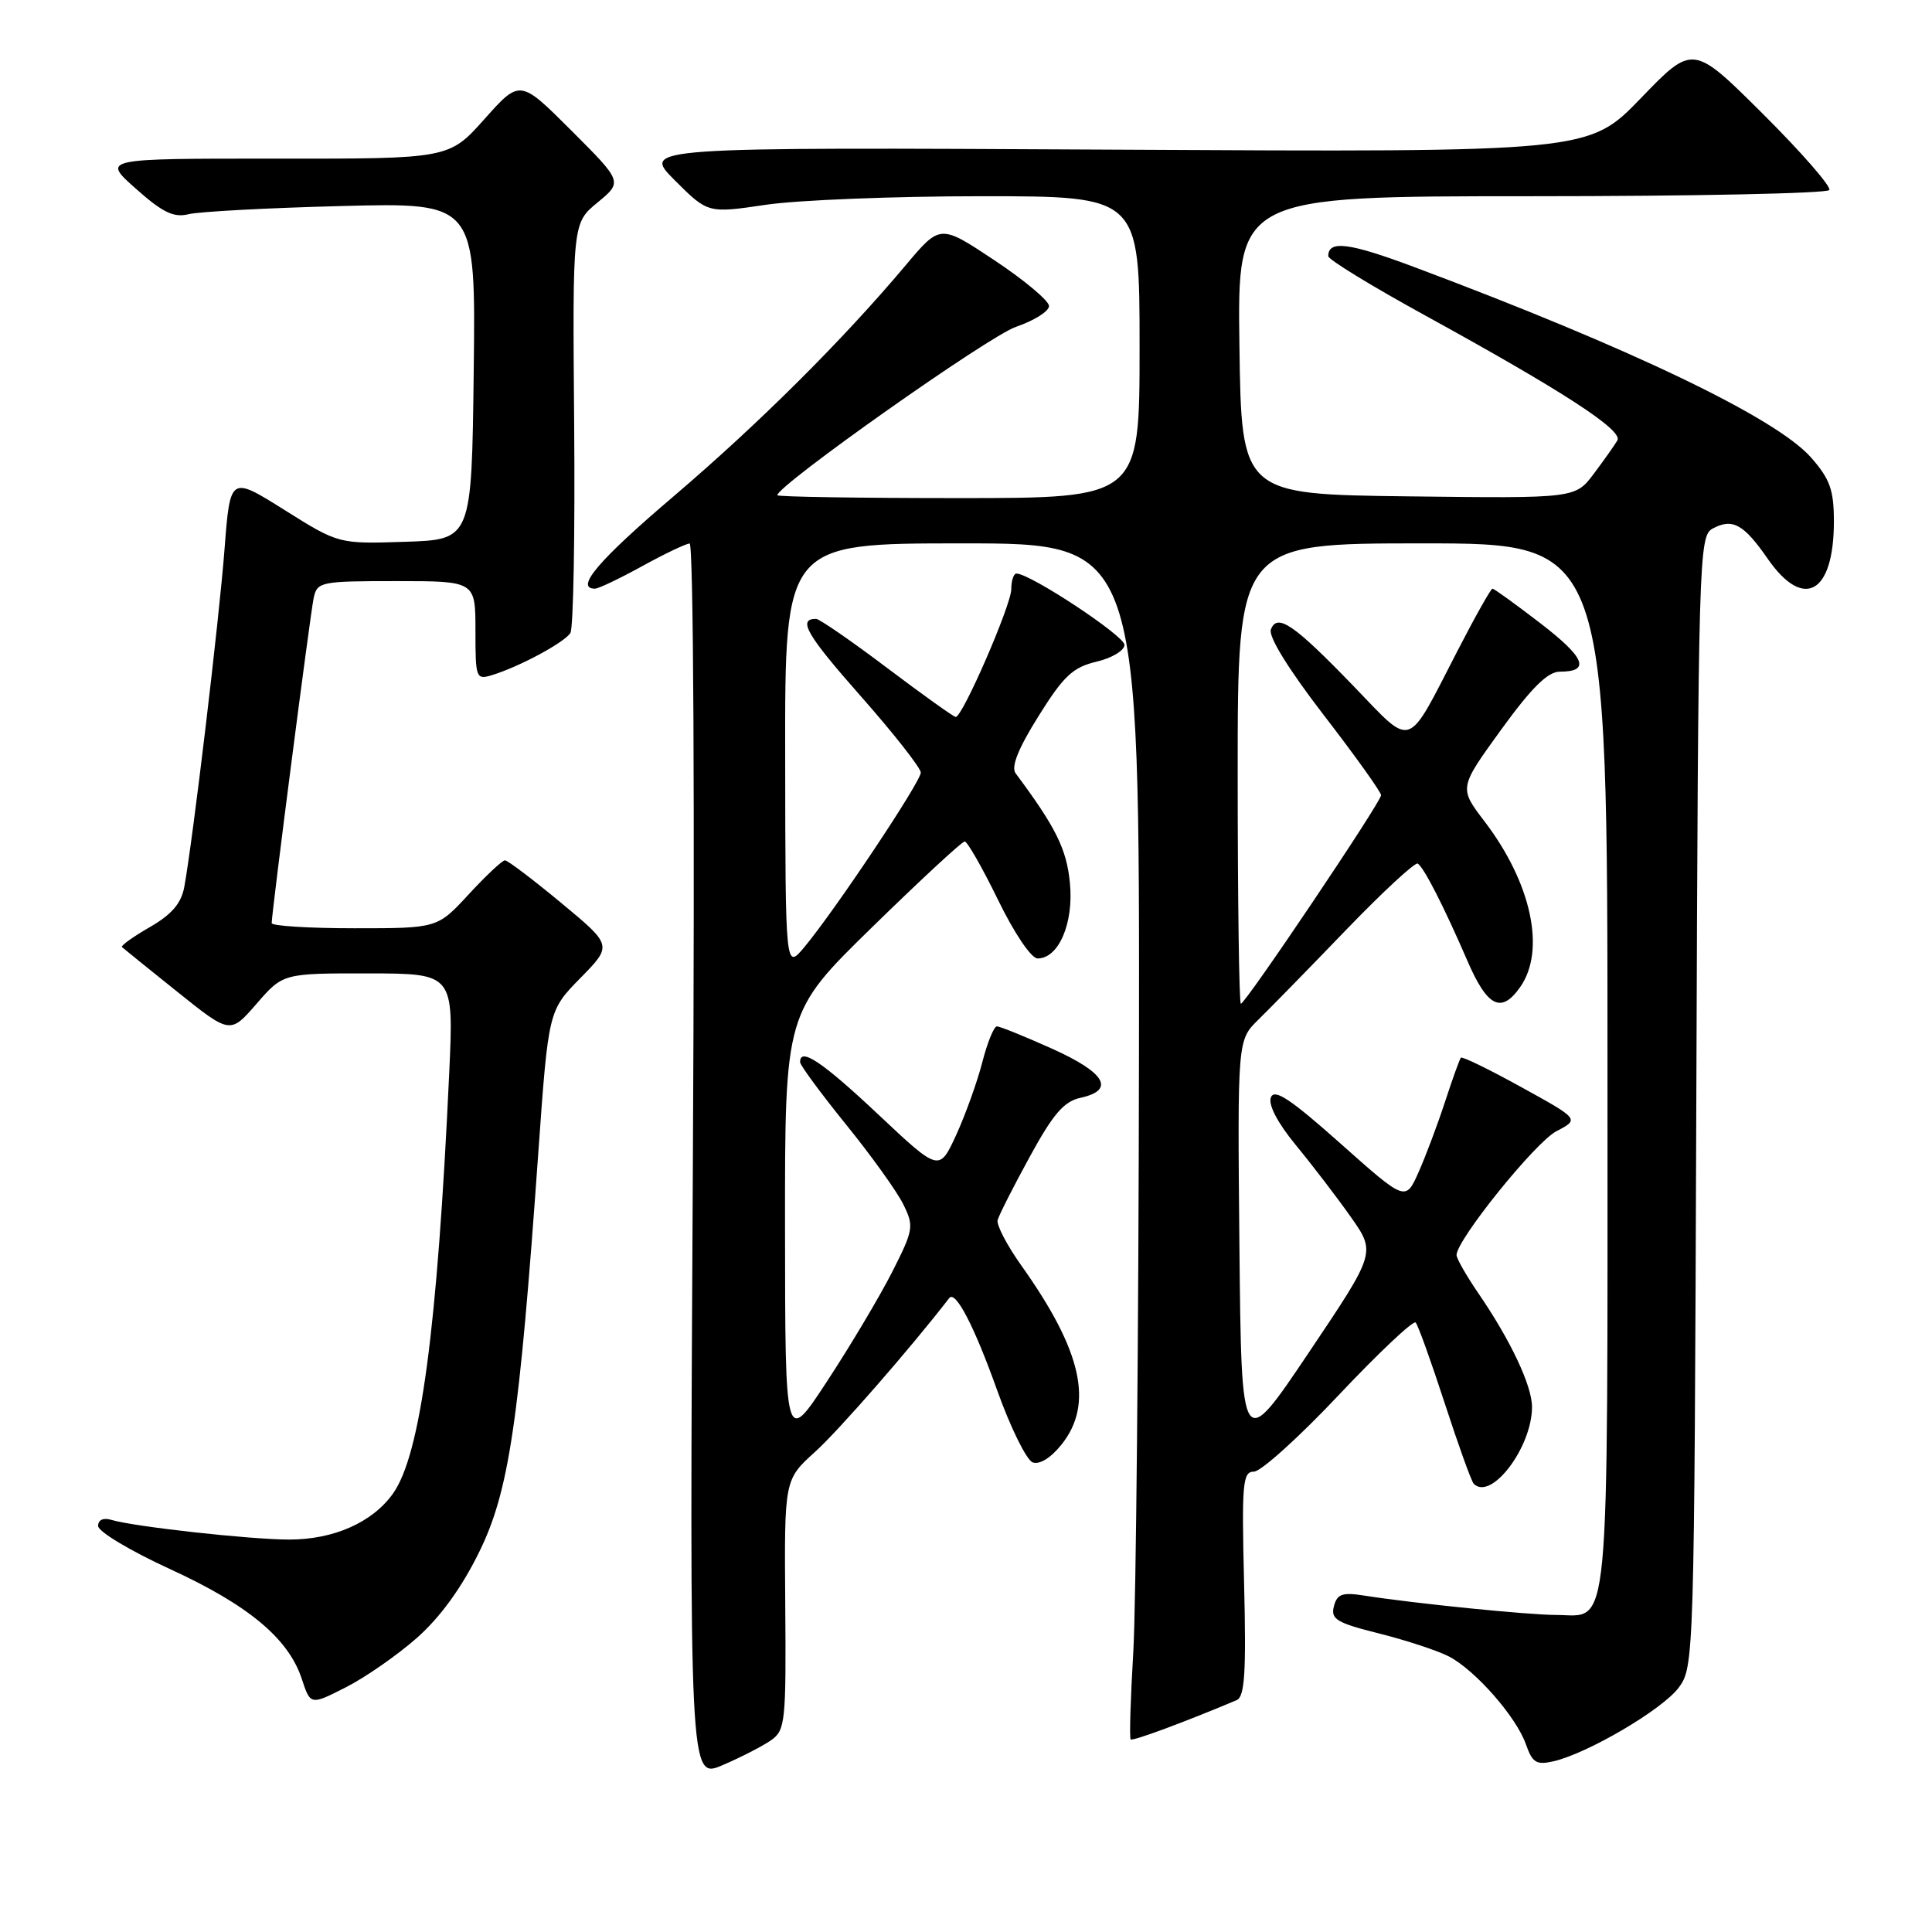 <?xml version="1.0" encoding="UTF-8" standalone="no"?>
<!DOCTYPE svg PUBLIC "-//W3C//DTD SVG 1.1//EN" "http://www.w3.org/Graphics/SVG/1.1/DTD/svg11.dtd" >
<svg xmlns="http://www.w3.org/2000/svg" xmlns:xlink="http://www.w3.org/1999/xlink" version="1.1" viewBox="0 0 256 256">
 <g >
 <path fill="currentColor"
d=" M 102.17 230.59 C 104.06 229.27 104.17 228.17 104.05 212.63 C 103.92 196.07 103.92 196.07 108.00 192.38 C 111.12 189.57 120.80 178.47 125.78 172.00 C 126.61 170.93 129.09 175.71 132.14 184.25 C 133.90 189.17 136.01 193.45 136.83 193.77 C 137.74 194.11 139.23 193.19 140.65 191.42 C 144.96 186.04 143.37 178.98 135.32 167.67 C 133.43 165.01 132.02 162.31 132.19 161.67 C 132.36 161.03 134.27 157.25 136.44 153.29 C 139.55 147.60 140.97 145.94 143.19 145.46 C 147.82 144.44 146.47 142.13 139.41 138.96 C 135.78 137.33 132.49 136.00 132.10 136.00 C 131.70 136.00 130.83 138.14 130.16 140.75 C 129.49 143.36 127.93 147.70 126.70 150.39 C 124.45 155.27 124.45 155.27 116.34 147.64 C 108.95 140.69 105.97 138.70 106.02 140.75 C 106.03 141.16 108.77 144.88 112.10 149.00 C 115.44 153.12 118.86 157.88 119.69 159.58 C 121.13 162.50 121.05 162.95 118.20 168.58 C 116.54 171.83 112.68 178.32 109.61 183.00 C 104.04 191.50 104.04 191.50 104.02 162.83 C 104.00 134.15 104.00 134.15 115.59 122.83 C 121.97 116.60 127.47 111.50 127.83 111.50 C 128.18 111.50 130.17 114.99 132.25 119.25 C 134.40 123.67 136.65 127.00 137.49 127.00 C 140.28 127.00 142.29 122.33 141.77 117.01 C 141.34 112.52 139.92 109.64 134.57 102.46 C 133.95 101.62 134.92 99.18 137.61 94.89 C 140.92 89.58 142.16 88.42 145.28 87.68 C 147.33 87.20 149.00 86.19 149.00 85.45 C 149.00 84.25 136.50 76.00 134.69 76.00 C 134.31 76.00 134.00 76.93 134.00 78.07 C 134.00 80.15 127.55 95.00 126.64 95.00 C 126.37 95.00 122.28 92.07 117.54 88.50 C 112.80 84.92 108.56 82.00 108.13 82.00 C 105.65 82.00 106.89 84.13 114.05 92.24 C 118.42 97.19 122.00 101.75 122.01 102.37 C 122.01 103.59 110.67 120.59 106.58 125.50 C 104.07 128.50 104.07 128.50 104.04 100.25 C 104.00 72.00 104.00 72.00 127.50 72.00 C 151.00 72.00 151.00 72.00 150.92 139.75 C 150.87 177.01 150.53 212.60 150.17 218.83 C 149.80 225.07 149.64 230.31 149.82 230.48 C 150.07 230.74 156.94 228.20 163.86 225.28 C 164.93 224.82 165.14 221.66 164.85 209.85 C 164.52 196.51 164.66 195.00 166.15 195.00 C 167.07 195.00 172.14 190.43 177.41 184.83 C 182.69 179.24 187.26 174.93 187.58 175.24 C 187.89 175.56 189.62 180.37 191.43 185.93 C 193.24 191.49 194.97 196.30 195.28 196.61 C 197.59 198.92 203.00 191.78 203.00 186.43 C 203.00 183.61 200.15 177.57 195.86 171.32 C 194.29 169.02 193.00 166.76 193.00 166.30 C 193.00 164.30 203.43 151.36 206.22 149.90 C 209.29 148.30 209.29 148.30 201.58 144.05 C 197.34 141.71 193.74 139.95 193.57 140.15 C 193.41 140.34 192.46 142.97 191.47 146.00 C 190.48 149.03 188.90 153.23 187.96 155.34 C 186.24 159.19 186.24 159.19 177.62 151.52 C 170.99 145.62 168.86 144.21 168.40 145.41 C 168.02 146.38 169.29 148.79 171.71 151.74 C 173.87 154.36 177.14 158.63 178.98 161.24 C 182.32 165.98 182.32 165.98 173.41 179.24 C 164.50 192.50 164.50 192.50 164.23 165.17 C 163.97 137.83 163.97 137.83 166.73 135.12 C 168.26 133.63 173.49 128.28 178.36 123.22 C 183.24 118.16 187.51 114.21 187.86 114.43 C 188.69 114.96 191.30 120.07 194.41 127.25 C 197.08 133.45 198.93 134.37 201.44 130.78 C 204.85 125.91 202.92 116.98 196.70 108.83 C 193.32 104.40 193.32 104.40 198.90 96.70 C 202.94 91.12 205.09 89.00 206.68 89.00 C 210.79 89.00 210.05 87.15 204.09 82.57 C 200.82 80.06 197.98 78.00 197.76 78.00 C 197.55 78.00 195.46 81.71 193.12 86.25 C 186.28 99.51 187.31 99.16 179.37 90.93 C 171.44 82.72 169.24 81.21 168.40 83.41 C 168.04 84.33 170.76 88.72 175.41 94.76 C 179.59 100.18 183.00 104.95 183.00 105.37 C 183.00 106.27 165.03 133.00 164.42 133.00 C 164.19 133.00 164.00 119.28 164.00 102.50 C 164.00 72.00 164.00 72.00 188.50 72.00 C 213.00 72.00 213.00 72.00 213.00 141.43 C 213.00 218.70 213.44 214.01 206.18 213.99 C 202.44 213.98 187.46 212.47 180.88 211.44 C 177.86 210.96 177.18 211.19 176.75 212.84 C 176.30 214.55 177.11 215.04 182.76 216.45 C 186.34 217.35 190.50 218.72 191.99 219.49 C 195.49 221.31 200.94 227.52 202.20 231.15 C 203.05 233.57 203.58 233.90 205.85 233.38 C 210.39 232.33 220.26 226.53 222.43 223.63 C 224.47 220.89 224.50 219.92 224.77 145.95 C 225.03 73.41 225.10 71.02 226.95 70.03 C 229.57 68.63 231.04 69.44 234.24 74.05 C 239.00 80.91 243.00 78.65 243.00 69.10 C 243.00 64.93 242.48 63.48 239.99 60.64 C 235.38 55.39 216.18 46.17 187.46 35.41 C 178.76 32.15 176.00 31.79 176.00 33.94 C 176.00 34.39 181.74 37.90 188.75 41.75 C 207.12 51.84 215.10 57.02 214.31 58.36 C 213.94 58.99 212.54 60.97 211.19 62.77 C 208.73 66.04 208.73 66.04 186.62 65.77 C 164.50 65.50 164.50 65.50 164.23 45.75 C 163.96 26.00 163.96 26.00 202.92 26.00 C 224.35 26.00 242.11 25.63 242.39 25.18 C 242.67 24.73 238.72 20.20 233.61 15.11 C 224.32 5.86 224.32 5.86 217.42 13.01 C 210.51 20.17 210.51 20.17 147.77 19.83 C 85.03 19.50 85.03 19.50 89.41 23.89 C 93.80 28.27 93.80 28.27 101.44 27.14 C 105.64 26.51 118.51 26.00 130.04 26.00 C 151.00 26.00 151.00 26.00 151.00 46.00 C 151.00 66.00 151.00 66.00 127.00 66.00 C 113.80 66.00 103.00 65.83 103.00 65.62 C 103.00 64.32 131.04 44.52 134.62 43.31 C 137.03 42.48 139.00 41.25 139.00 40.55 C 139.00 39.86 135.76 37.14 131.79 34.50 C 124.58 29.71 124.58 29.71 120.05 35.10 C 111.65 45.09 100.57 56.12 89.25 65.77 C 79.32 74.22 76.10 78.00 78.84 78.00 C 79.30 78.00 82.11 76.66 85.09 75.02 C 88.07 73.38 90.90 72.03 91.38 72.02 C 91.89 72.01 92.07 106.71 91.81 153.89 C 91.35 235.78 91.35 235.78 95.75 233.89 C 98.17 232.85 101.06 231.37 102.17 230.59 Z  M 55.23 217.04 C 58.32 214.31 61.17 210.39 63.48 205.68 C 67.45 197.61 68.79 188.58 71.33 152.71 C 72.67 133.91 72.67 133.91 76.91 129.59 C 81.15 125.27 81.15 125.27 74.36 119.64 C 70.62 116.54 67.27 114.00 66.91 114.00 C 66.55 114.00 64.39 116.03 62.11 118.50 C 57.96 123.00 57.96 123.00 46.98 123.00 C 40.94 123.00 36.00 122.69 36.00 122.32 C 36.00 120.94 41.10 81.43 41.56 79.25 C 42.02 77.09 42.46 77.00 52.52 77.00 C 63.00 77.00 63.00 77.00 63.00 83.57 C 63.00 89.92 63.07 90.11 65.25 89.44 C 68.89 88.31 74.81 85.12 75.58 83.87 C 75.98 83.23 76.20 70.75 76.08 56.14 C 75.86 29.56 75.86 29.56 79.18 26.83 C 82.50 24.09 82.50 24.09 75.70 17.29 C 68.90 10.50 68.90 10.50 64.20 15.77 C 59.50 21.04 59.50 21.04 36.50 21.02 C 13.50 21.01 13.50 21.01 18.00 25.00 C 21.56 28.17 23.02 28.87 25.00 28.38 C 26.38 28.04 35.50 27.55 45.27 27.30 C 63.04 26.84 63.04 26.84 62.77 49.17 C 62.50 71.50 62.50 71.50 53.69 71.79 C 44.87 72.08 44.87 72.08 37.69 67.57 C 30.50 63.06 30.50 63.06 29.75 72.78 C 29.03 82.19 25.55 111.37 24.42 117.52 C 24.02 119.70 22.76 121.17 19.85 122.85 C 17.64 124.12 15.98 125.31 16.16 125.49 C 16.35 125.67 19.65 128.34 23.50 131.42 C 30.50 137.03 30.50 137.03 34.00 133.00 C 37.50 128.97 37.50 128.97 48.82 128.98 C 60.13 129.00 60.13 129.00 59.52 142.25 C 57.94 176.30 55.73 192.76 52.07 197.91 C 49.34 201.73 44.23 204.00 38.32 204.00 C 33.18 204.00 17.72 202.29 14.75 201.39 C 13.69 201.07 13.00 201.39 13.00 202.20 C 13.00 202.94 17.26 205.49 22.46 207.88 C 32.89 212.66 38.21 217.09 39.98 222.44 C 41.14 225.96 41.14 225.96 45.82 223.58 C 48.39 222.28 52.63 219.33 55.23 217.04 Z "/>
</g>
</svg>